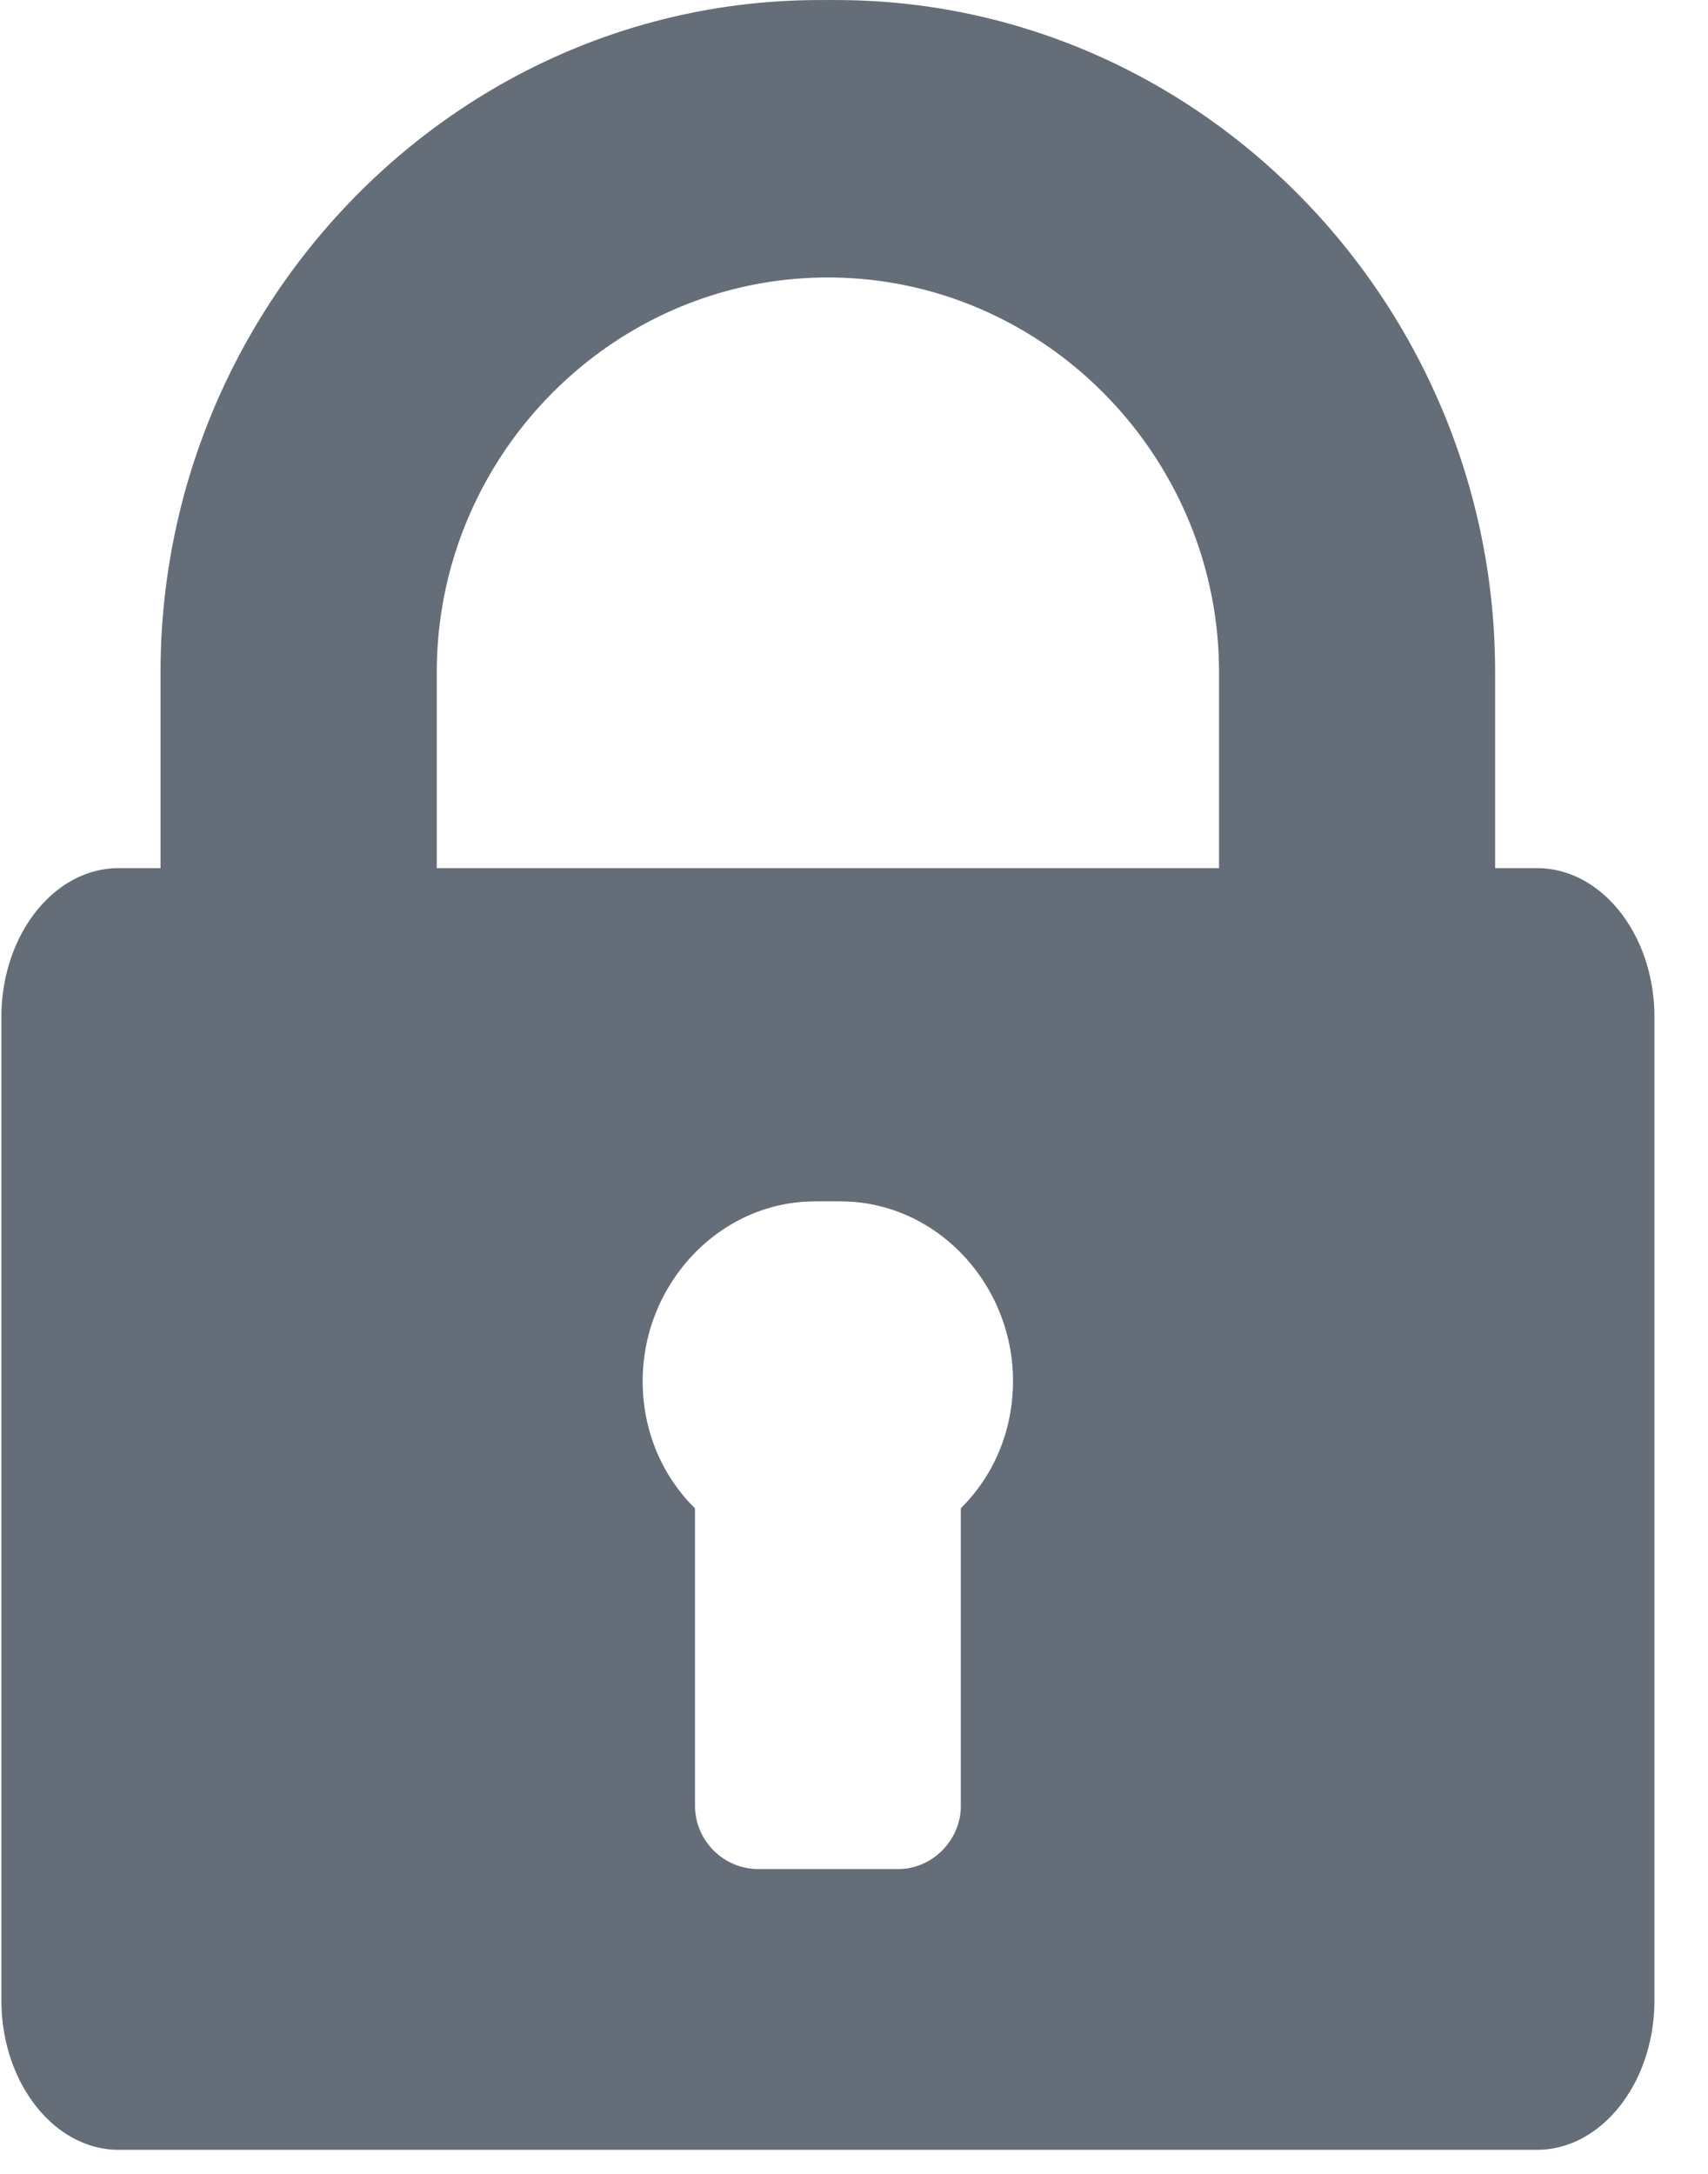 <svg xmlns="http://www.w3.org/2000/svg" xmlns:xlink="http://www.w3.org/1999/xlink" width="44" height="56" viewBox="0 0 11 14"><defs><path id="vd8ka" d="M270.813 101.591v-1.262c0-1.392 1.13-2.542 2.519-2.542 1.388 0 2.519 1.15 2.519 2.542v1.262zm3.375 4.123v1.917c0 .22-.184.406-.403.406h-.906a.409.409 0 0 1-.403-.406v-1.917c-.213-.21-.337-.5-.337-.82 0-.609.47-1.131 1.066-1.156.063-.002.19-.002.253 0 .597.025 1.066.547 1.066 1.155 0 .321-.124.611-.336.82zm3.711-4.123h-.27v-1.262c0-2.336-1.853-4.286-4.17-4.328a9.287 9.287 0 0 0-.254 0c-2.317.041-4.171 1.992-4.171 4.328v1.262h-.27c-.416 0-.755.43-.755.959v6.333c0 .529.339.962.755.962h9.135c.416 0 .756-.433.756-.962v-6.333c0-.53-.34-.959-.756-.959z"/></defs><g><g transform="translate(-268 -96)"><use fill="#656d78" xlink:href="#vd8ka"/></g></g></svg>